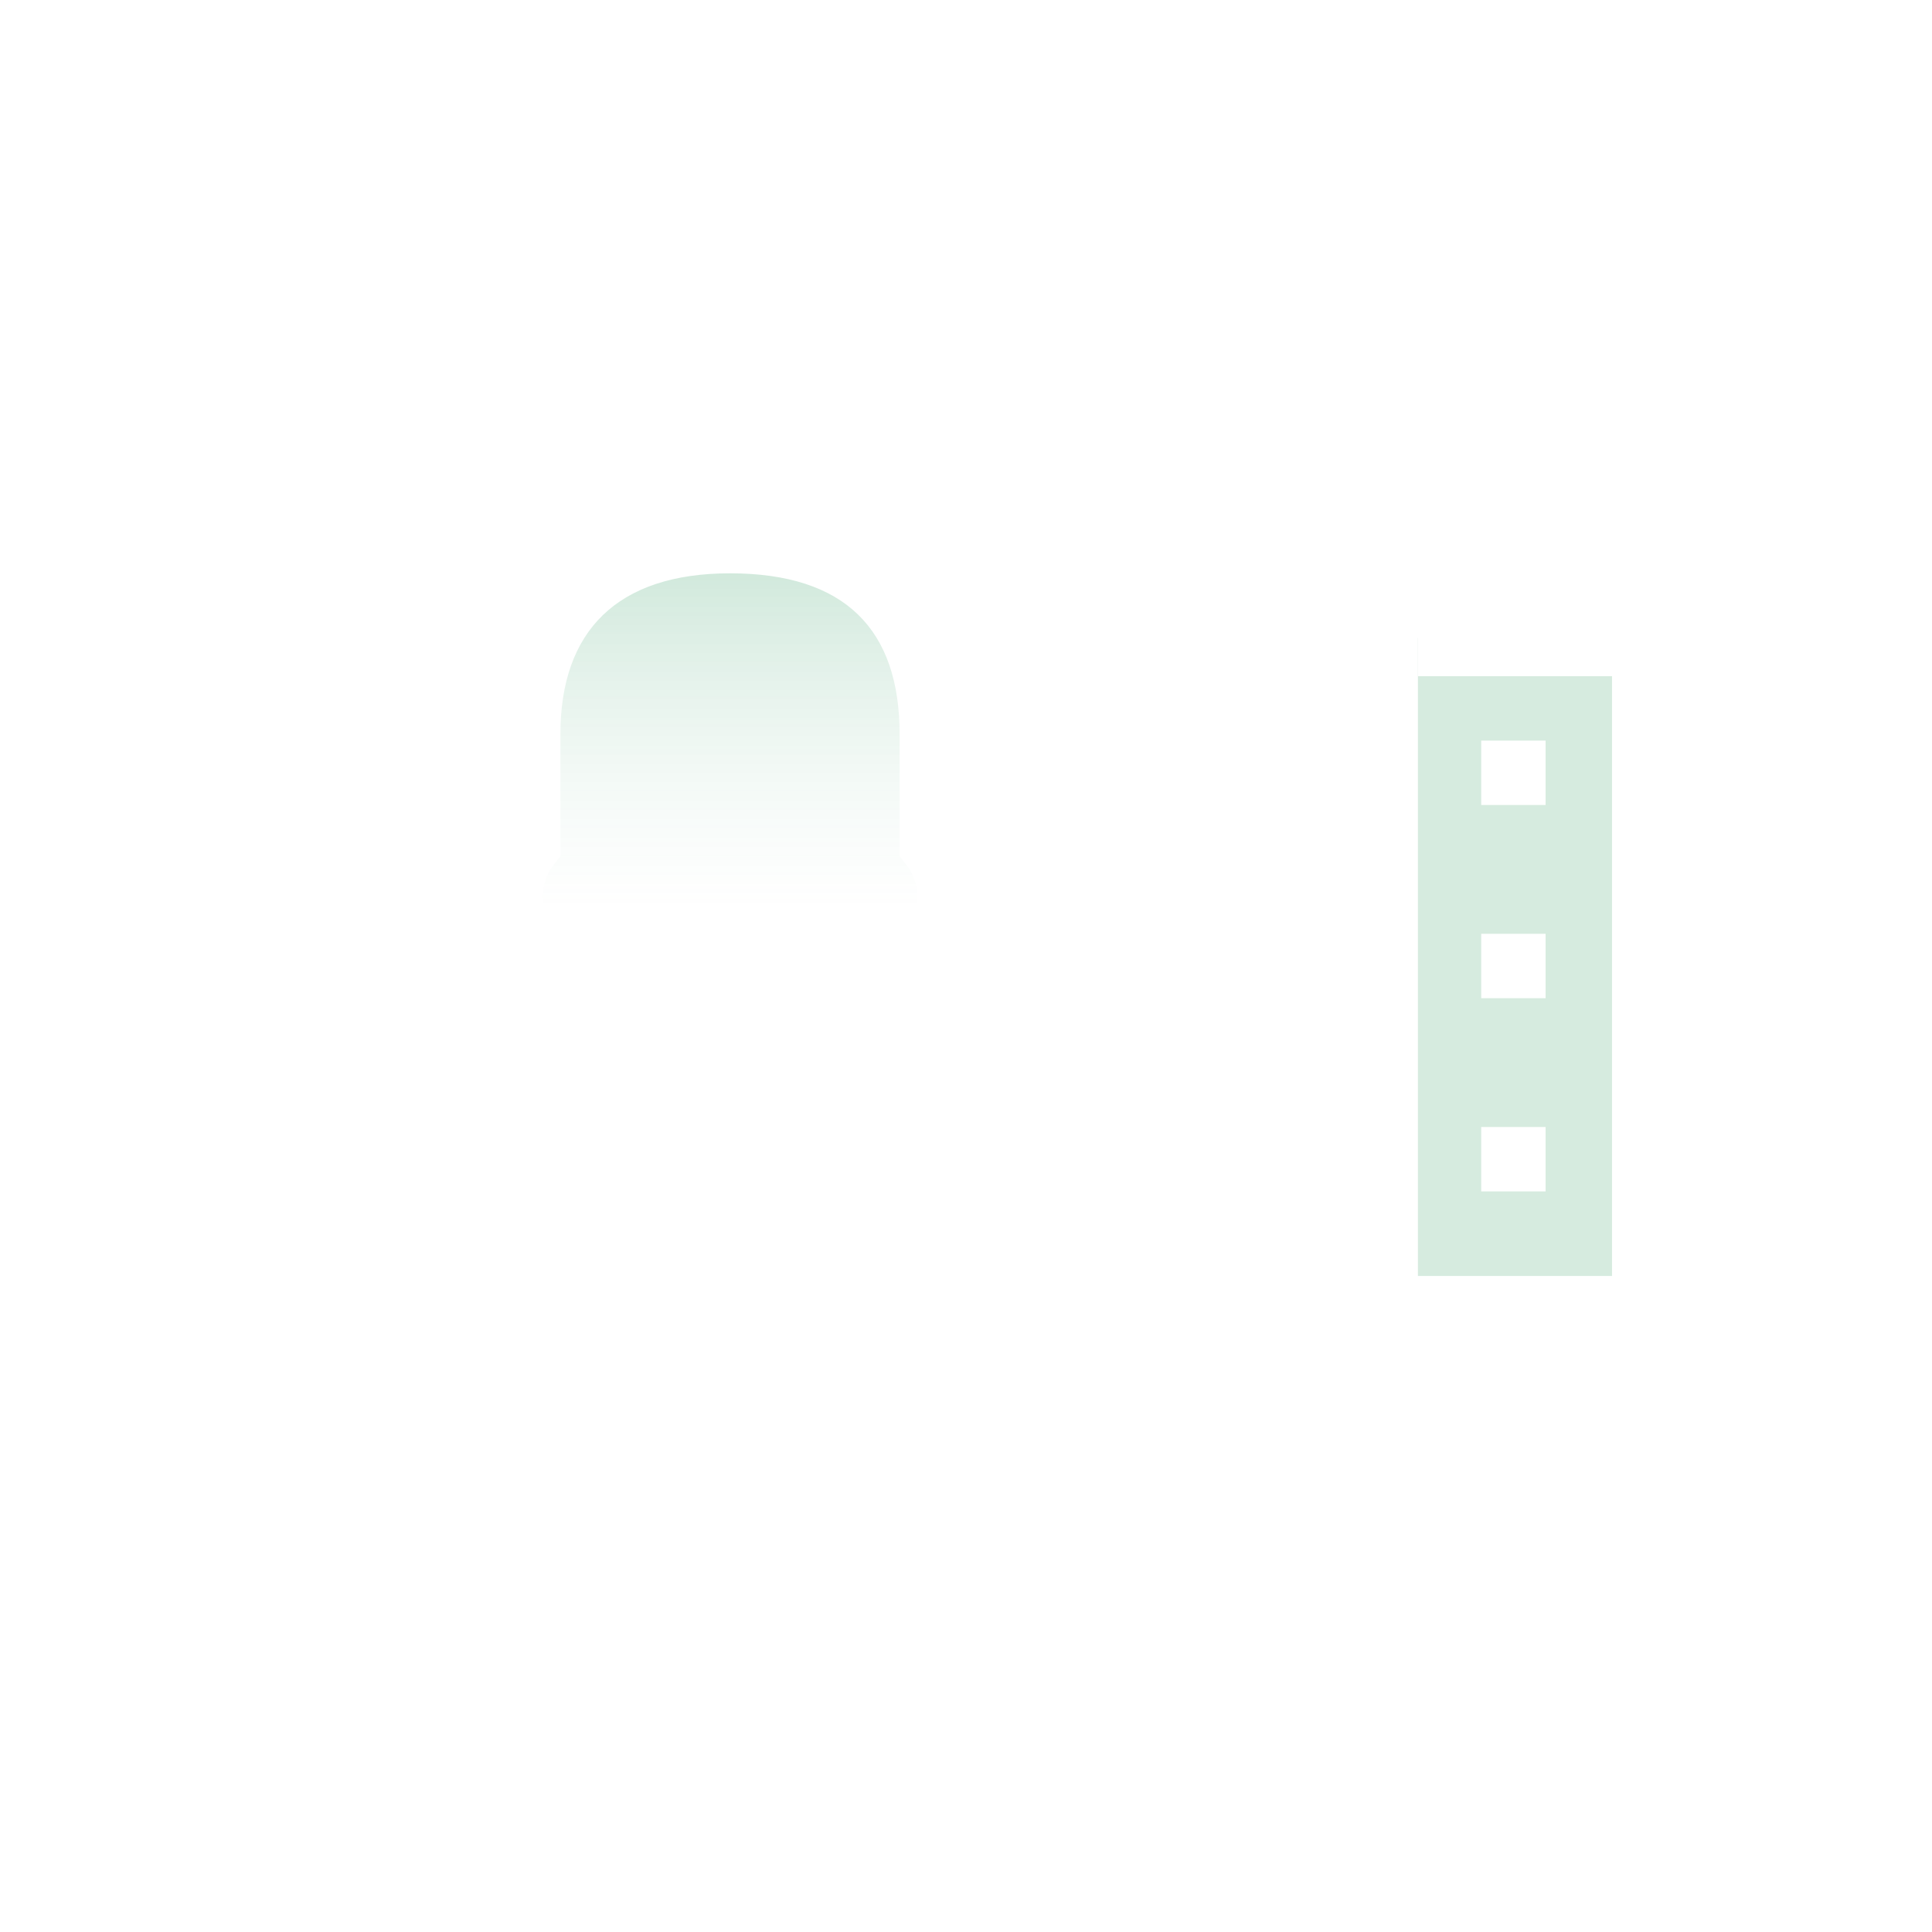 <svg width="60" height="60" viewBox="0 0 60 60" fill="none" xmlns="http://www.w3.org/2000/svg">
<rect width="60" height="60" fill="white"/>
<path fill-rule="evenodd" clip-rule="evenodd" d="M38 45V43.268C38 42.782 37.718 42.346 37.293 42.174C32.303 40.149 26.762 37.634 26.297 36.067V34.423C27.332 33.31 28.149 31.759 28.632 29.943C29.793 29.087 30.082 27.322 29.121 26.081V22.4C29.121 18.601 27.106 16 22.501 16C18.014 16 15.878 18.601 15.878 22.4V26.082C14.919 27.321 15.207 29.085 16.367 29.942C16.85 31.759 17.667 33.31 18.703 34.423V36.067C18.239 37.632 12.697 40.148 7.707 42.174C7.281 42.347 7 42.782 7 43.268V45L38 45Z" fill="url(#paint0_linear)" fill-opacity="0.3"/>
<rect x="44.035" y="19.808" width="7.207" height="19.819" fill="#339C63" fill-opacity="0.2"/>
<path d="M27.265 34.44C28.177 33.37 28.893 31.995 29.353 30.436C30.591 29.306 30.854 27.389 29.938 25.931V22.799C29.938 18.46 27.363 15.805 22.672 15.805C18.056 15.805 15.403 18.502 15.403 22.799V25.933C14.489 27.388 14.752 29.305 15.988 30.434C16.448 31.994 17.165 33.37 18.078 34.44V35.394C17.84 35.748 16.737 36.522 15.021 37.407C13.3 38.295 11.046 39.285 8.296 40.39C7.508 40.708 7 41.486 7 42.342V43.964H9V42.342C9 42.29 9.024 42.253 9.043 42.245C15.852 39.509 19.515 37.62 20.035 35.885L20.078 35.745V33.662L19.806 33.373C18.937 32.45 18.245 31.14 17.832 29.603L17.741 29.263L17.456 29.055C16.791 28.569 16.65 27.555 17.191 26.863L17.404 26.591V22.799C17.404 19.599 19.168 17.805 22.672 17.805C26.245 17.805 27.938 19.551 27.938 22.799V26.59L28.151 26.862C28.694 27.556 28.552 28.569 27.886 29.055L27.601 29.263L27.51 29.603C27.096 31.141 26.404 32.451 25.537 33.373L25.265 33.662V35.745L25.308 35.886C25.829 37.621 29.495 39.513 36.301 42.246C36.319 42.253 36.343 42.29 36.343 42.342V43.965H38.343V42.342C38.343 41.485 37.834 40.706 37.046 40.39C34.298 39.287 32.044 38.297 30.322 37.408C28.607 36.523 27.503 35.749 27.265 35.394V34.44Z" fill="white"/>
<path d="M26 13H42V42.589H44V11H24V14.011H26V13Z" fill="white"/>
<path d="M50.063 41.107H52.063V19H44.035V21H50.063V41.107Z" fill="white"/>
<rect x="33" y="15" width="2" height="2" fill="white"/>
<rect x="28" y="15" width="2" height="2" fill="white"/>
<rect x="38" y="15" width="2" height="2" fill="white"/>
<rect x="33" y="21" width="2" height="2" fill="white"/>
<rect x="33" y="27" width="2" height="2" fill="white"/>
<rect x="38" y="27" width="2" height="2" fill="white"/>
<rect x="33" y="33" width="2" height="2" fill="white"/>
<rect x="38" y="33" width="2" height="2" fill="white"/>
<rect x="38" y="21" width="2" height="2" fill="white"/>
<rect x="46" y="23" width="2" height="2" fill="white"/>
<rect x="46" y="35" width="2" height="2" fill="white"/>
<rect x="46" y="29" width="2" height="2" fill="white"/>
<defs>
<linearGradient id="paint0_linear" x1="2.489" y1="16" x2="2.489" y2="53.44" gradientUnits="userSpaceOnUse">
<stop stop-color="#339C63" stop-opacity="0.96"/>
<stop offset="0.328" stop-color="white" stop-opacity="0.4"/>
<stop offset="0.75" stop-color="white" stop-opacity="0.01"/>
<stop offset="1" stop-color="white" stop-opacity="0.01"/>
</linearGradient>
</defs>
</svg>
